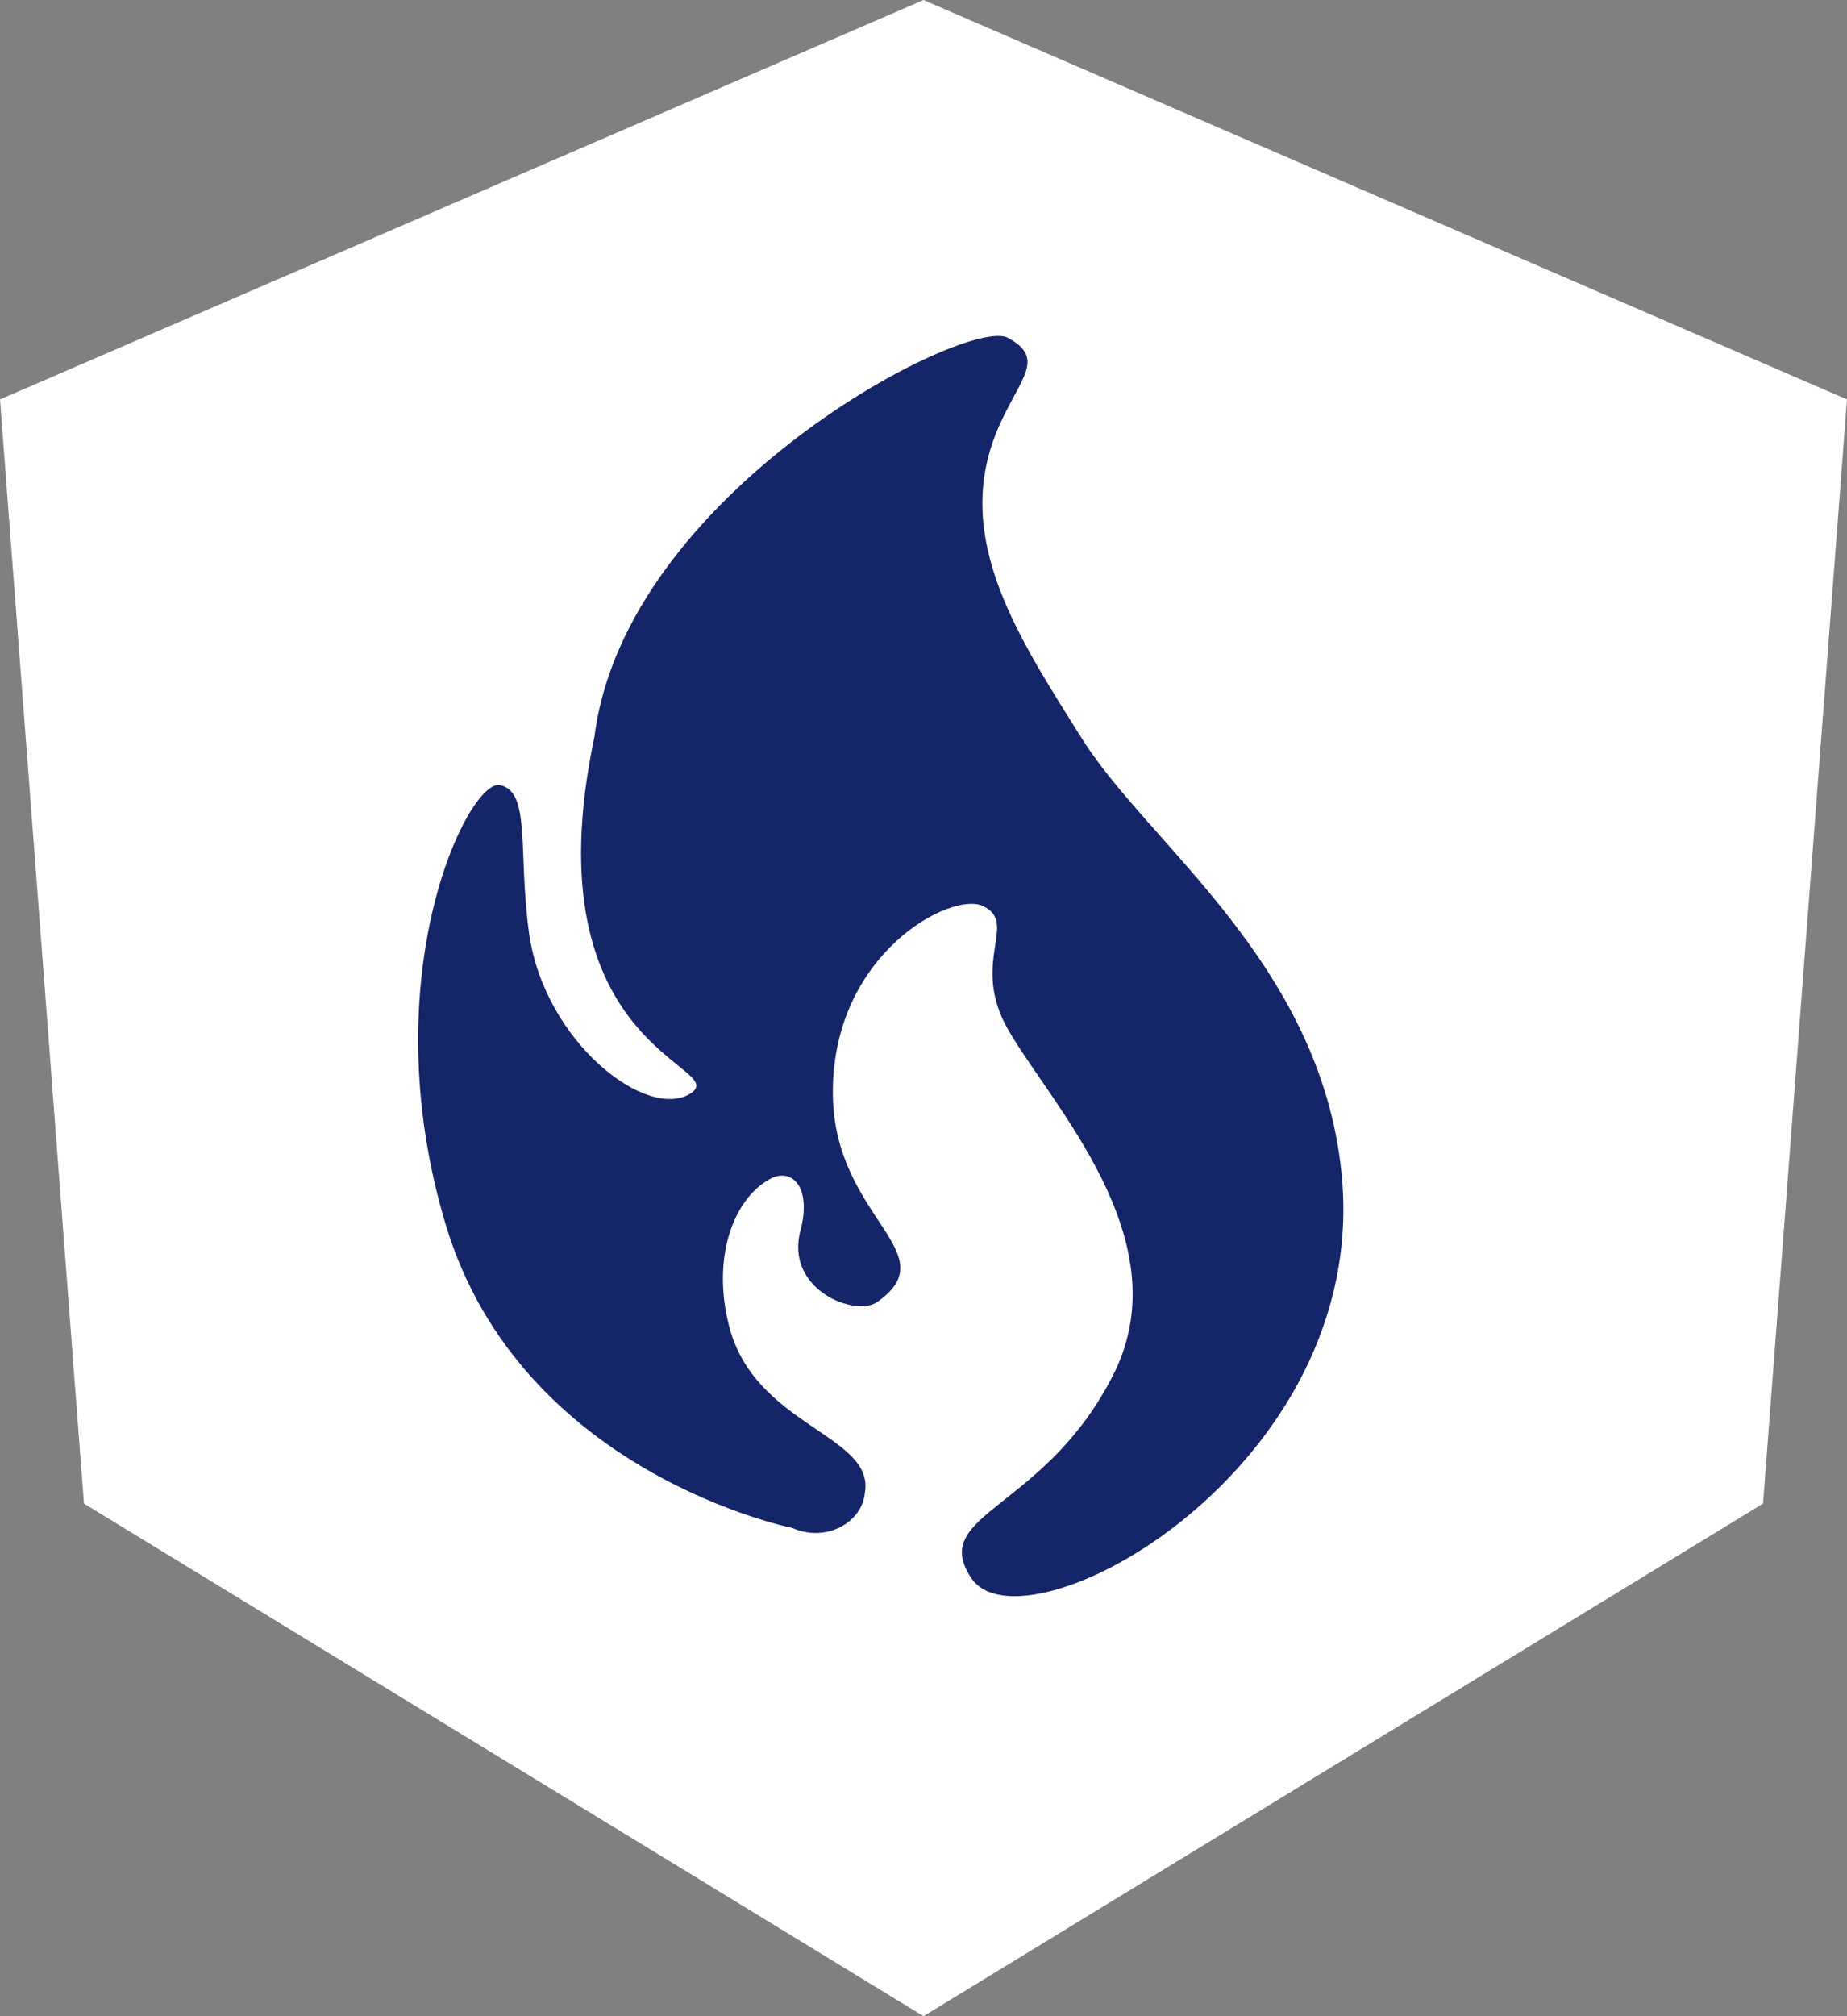 <svg width="22" height="24" viewBox="0 0 22 24" fill="none" xmlns="http://www.w3.org/2000/svg">
<rect x="0" y="0" width="22" height="24" fill="#808080" stroke="none"/>
<path d="M0 4.755L11 0L22 4.755L21 17.898L11 24L1 17.898L0 4.755Z" fill="white"/>
<path d="M11.566 18.78C12.184 19.734 16.34 17.494 15.979 13.96C15.722 11.463 13.684 10.053 12.899 8.81C12.115 7.568 11.368 6.426 11.858 5.172C12.118 4.52 12.486 4.281 12.004 4.021C11.521 3.761 7.445 5.857 7.08 8.773C6.288 12.516 8.74 12.693 8.222 13.018C7.705 13.342 6.486 12.406 6.302 11.111C6.167 10.123 6.327 9.425 5.955 9.346C5.584 9.266 4.417 11.61 5.309 14.578C6.202 17.546 9.441 18.189 9.441 18.189C9.528 18.229 9.624 18.249 9.722 18.248C9.82 18.247 9.915 18.224 10.001 18.182C10.086 18.14 10.158 18.08 10.211 18.008C10.264 17.935 10.295 17.852 10.302 17.767C10.42 17.075 8.979 16.98 8.681 15.772C8.472 14.942 8.754 14.242 9.191 14.024C9.427 13.911 9.667 14.116 9.538 14.636C9.337 15.349 10.188 15.683 10.448 15.499C11.295 14.906 9.92 14.496 9.92 13.002C9.92 11.344 11.334 10.609 11.705 10.784C12.143 10.986 11.545 11.454 12.011 12.262C12.528 13.158 14.052 14.75 13.274 16.338C12.462 17.975 11.056 18.009 11.566 18.78Z" fill="#14256A"/>
</svg>
